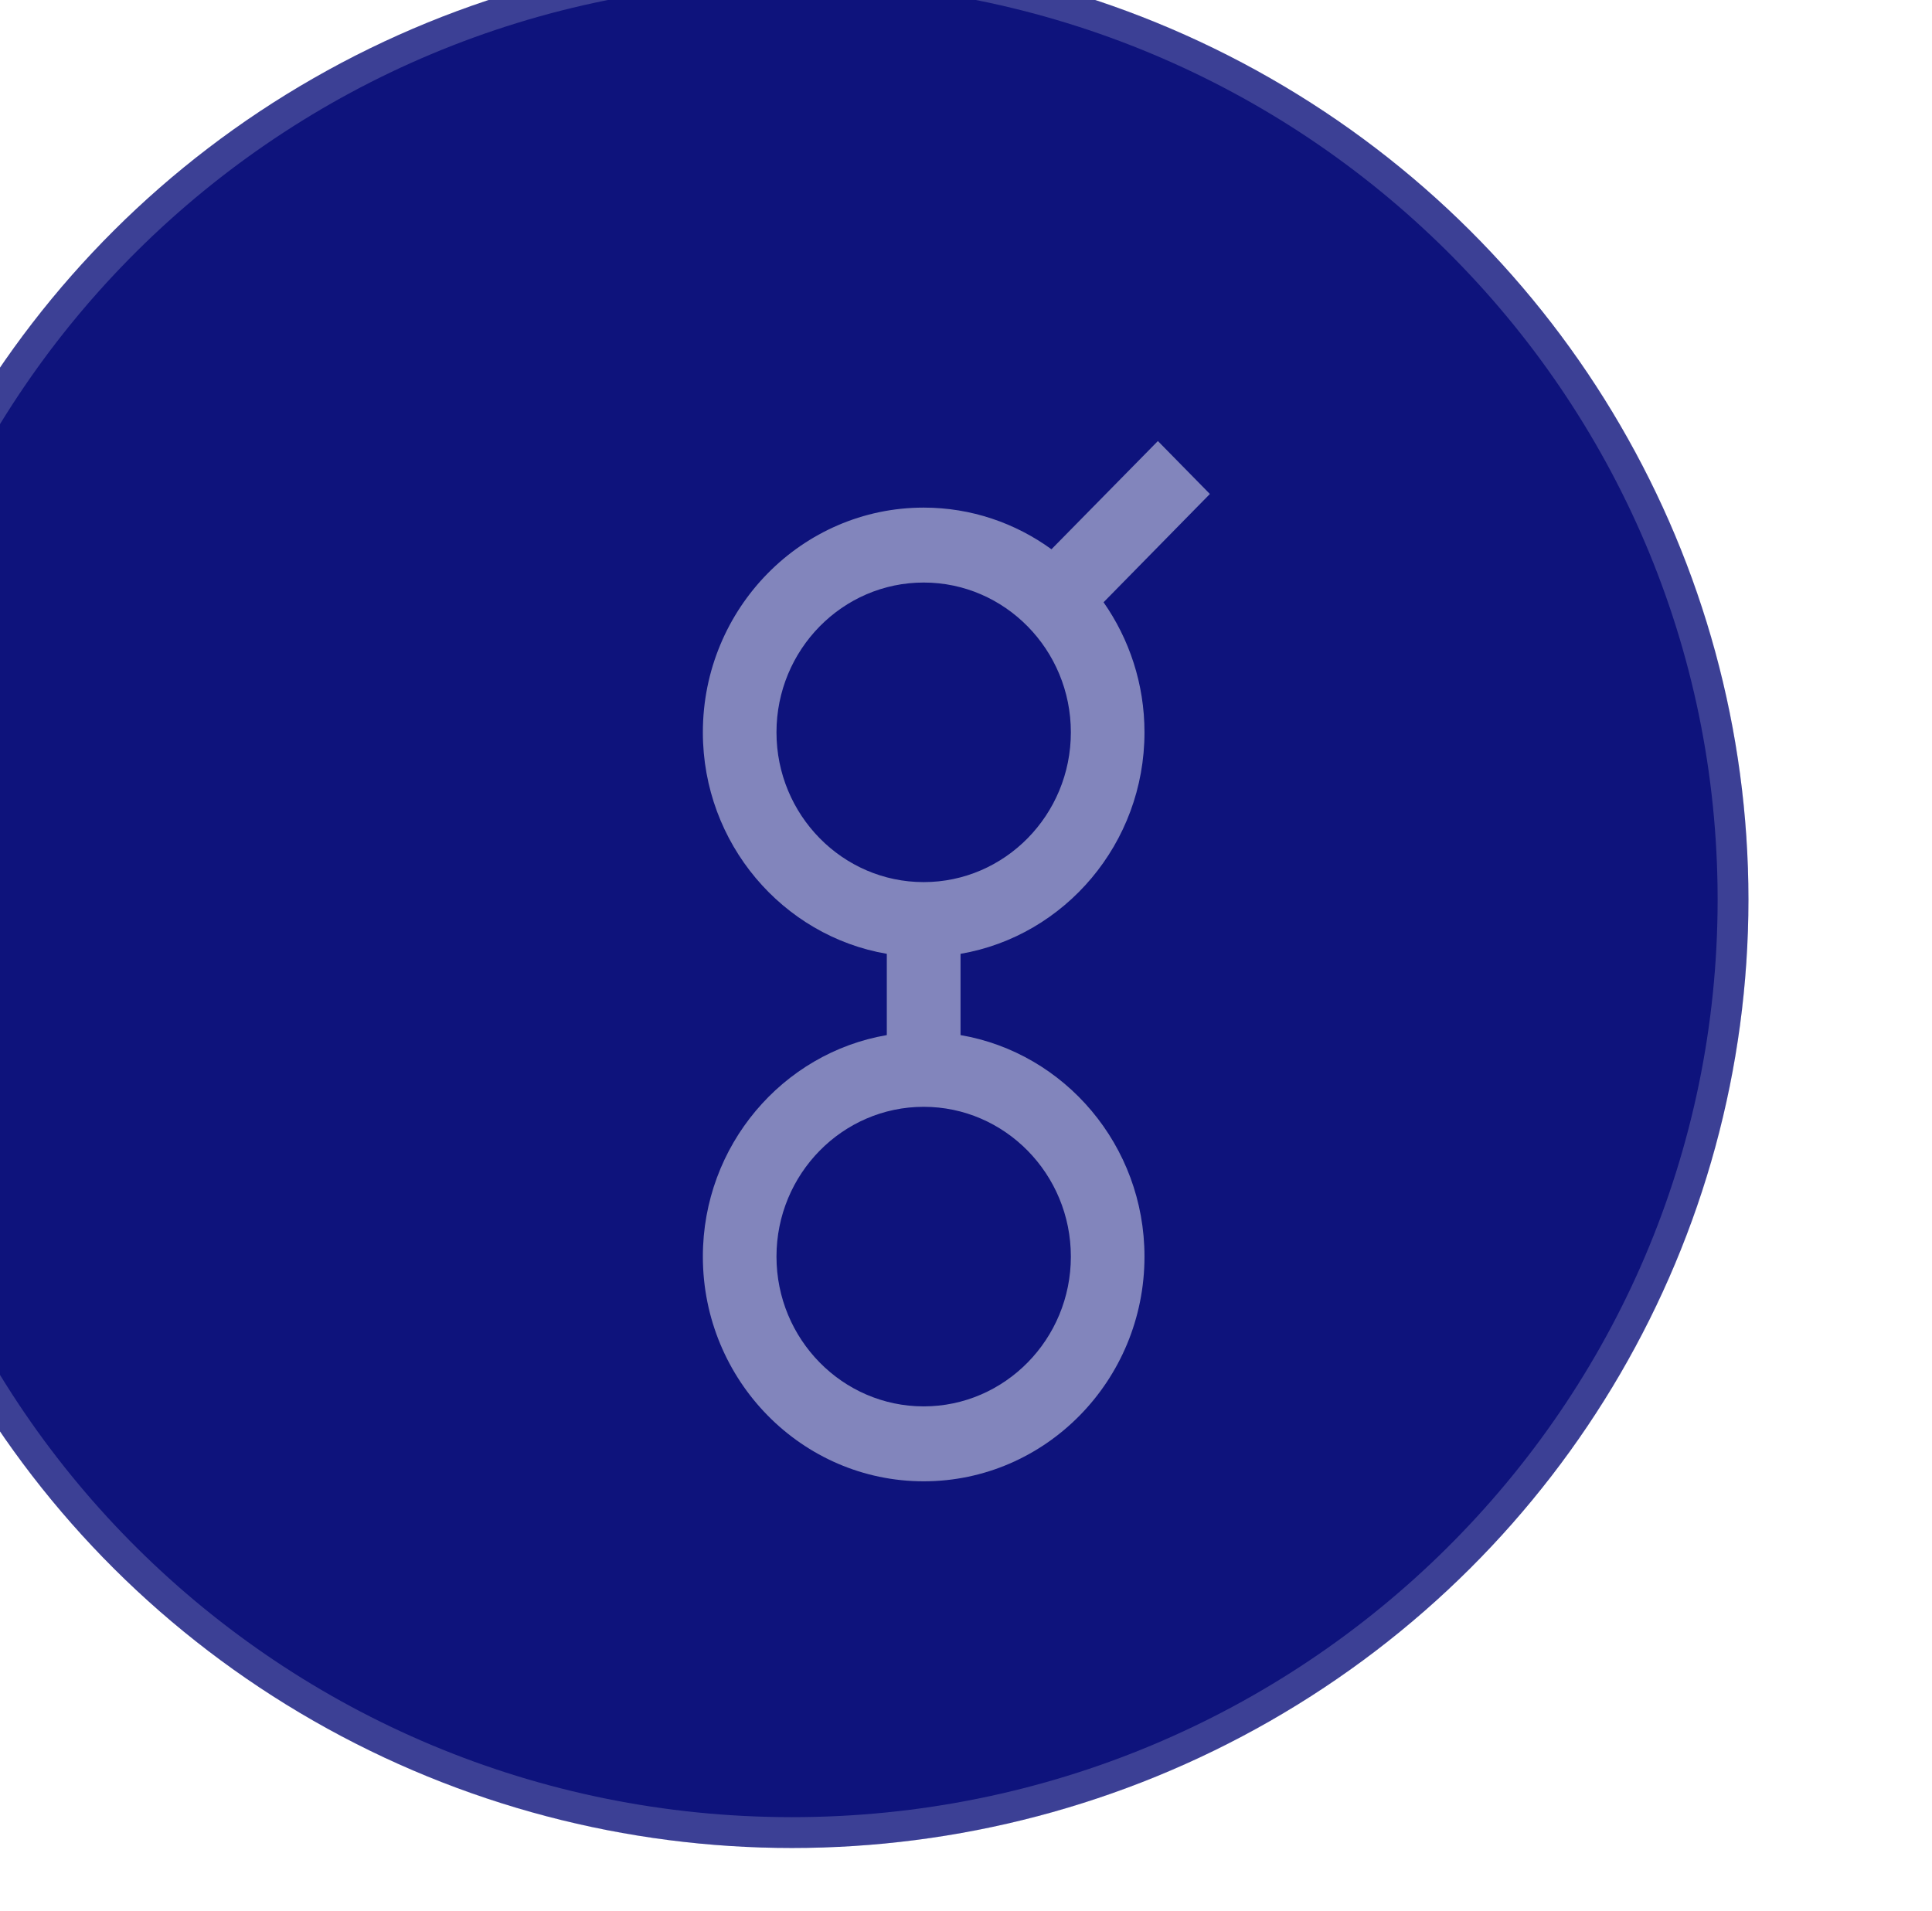 <svg xmlns="http://www.w3.org/2000/svg" width="94" height="93" viewBox="0 0 94 93" fill="none">
  <g filter="url(#filter0_bi_143_4267)">
    <ellipse cx="46.531" cy="46.769" rx="46.538" ry="46.15" fill="#0E137C" />
    <path d="M92.32 46.769C92.32 71.837 71.825 92.169 46.531 92.169C21.237 92.169 0.743 71.837 0.743 46.769C0.743 21.701 21.237 1.368 46.531 1.368C71.825 1.368 92.32 21.701 92.32 46.769Z" stroke="#F6F8FC" stroke-opacity="0.2" stroke-width="1.5"/>
  </g>
  <path d="M56.336 21.46L51.158 26.726C49.403 25.453 47.258 24.699 44.941 24.699C39.018 24.699 34.197 29.602 34.197 35.633C34.197 41.039 38.075 45.542 43.147 46.411V50.365C38.075 51.234 34.197 55.737 34.197 61.143C34.197 67.17 39.015 72.077 44.941 72.077C50.866 72.077 55.684 67.174 55.684 61.143C55.684 55.737 51.806 51.234 46.734 50.365V46.411C51.806 45.542 55.684 41.039 55.684 35.633C55.684 33.275 54.943 31.091 53.693 29.305L58.866 24.036L56.336 21.46ZM52.102 61.143C52.102 65.162 48.89 68.431 44.941 68.431C40.991 68.431 37.779 65.162 37.779 61.143C37.779 57.124 40.991 53.855 44.941 53.855C48.89 53.855 52.102 57.124 52.102 61.143ZM44.941 42.921C40.991 42.921 37.779 39.652 37.779 35.633C37.779 31.613 40.991 28.345 44.941 28.345C48.89 28.345 52.102 31.613 52.102 35.633C52.102 39.652 48.89 42.921 44.941 42.921Z" fill="#F6F8FC" fill-opacity="0.5"/>
  <defs>
    <filter id="filter0_bi_143_4267" x="-400.007" y="-399.382" width="893.076" height="892.301" filterUnits="userSpaceOnUse" color-interpolation-filters="sRGB">
      <feFlood flood-opacity="0" result="BackgroundImageFix"/>
      <feGaussianBlur in="BackgroundImageFix" stdDeviation="200"/>
      <feComposite in2="SourceAlpha" operator="in" result="effect1_backgroundBlur_143_4267"/>
      <feBlend mode="normal" in="SourceGraphic" in2="effect1_backgroundBlur_143_4267" result="shape"/>
      <feColorMatrix in="SourceAlpha" type="matrix" values="0 0 0 0 0 0 0 0 0 0 0 0 0 0 0 0 0 0 127 0" result="hardAlpha"/>
      <feOffset dx="-8" dy="-3"/>
      <feGaussianBlur stdDeviation="16.5"/>
      <feComposite in2="hardAlpha" operator="arithmetic" k2="-1" k3="1"/>
      <feColorMatrix type="matrix" values="0 0 0 0 0.094 0 0 0 0 0.118 0 0 0 0 0.663 0 0 0 0.04 0"/>
      <feBlend mode="normal" in2="shape" result="effect2_innerShadow_143_4267"/>
    </filter>
  </defs>
    <g filter="url(#filter0_bi_143_4280)">
    <path d="M21.307 1.354L1 4.674" stroke="url(#paint0_radial_143_4280)" stroke-width="1.5" fill="red"/>
  </g>

</svg>

